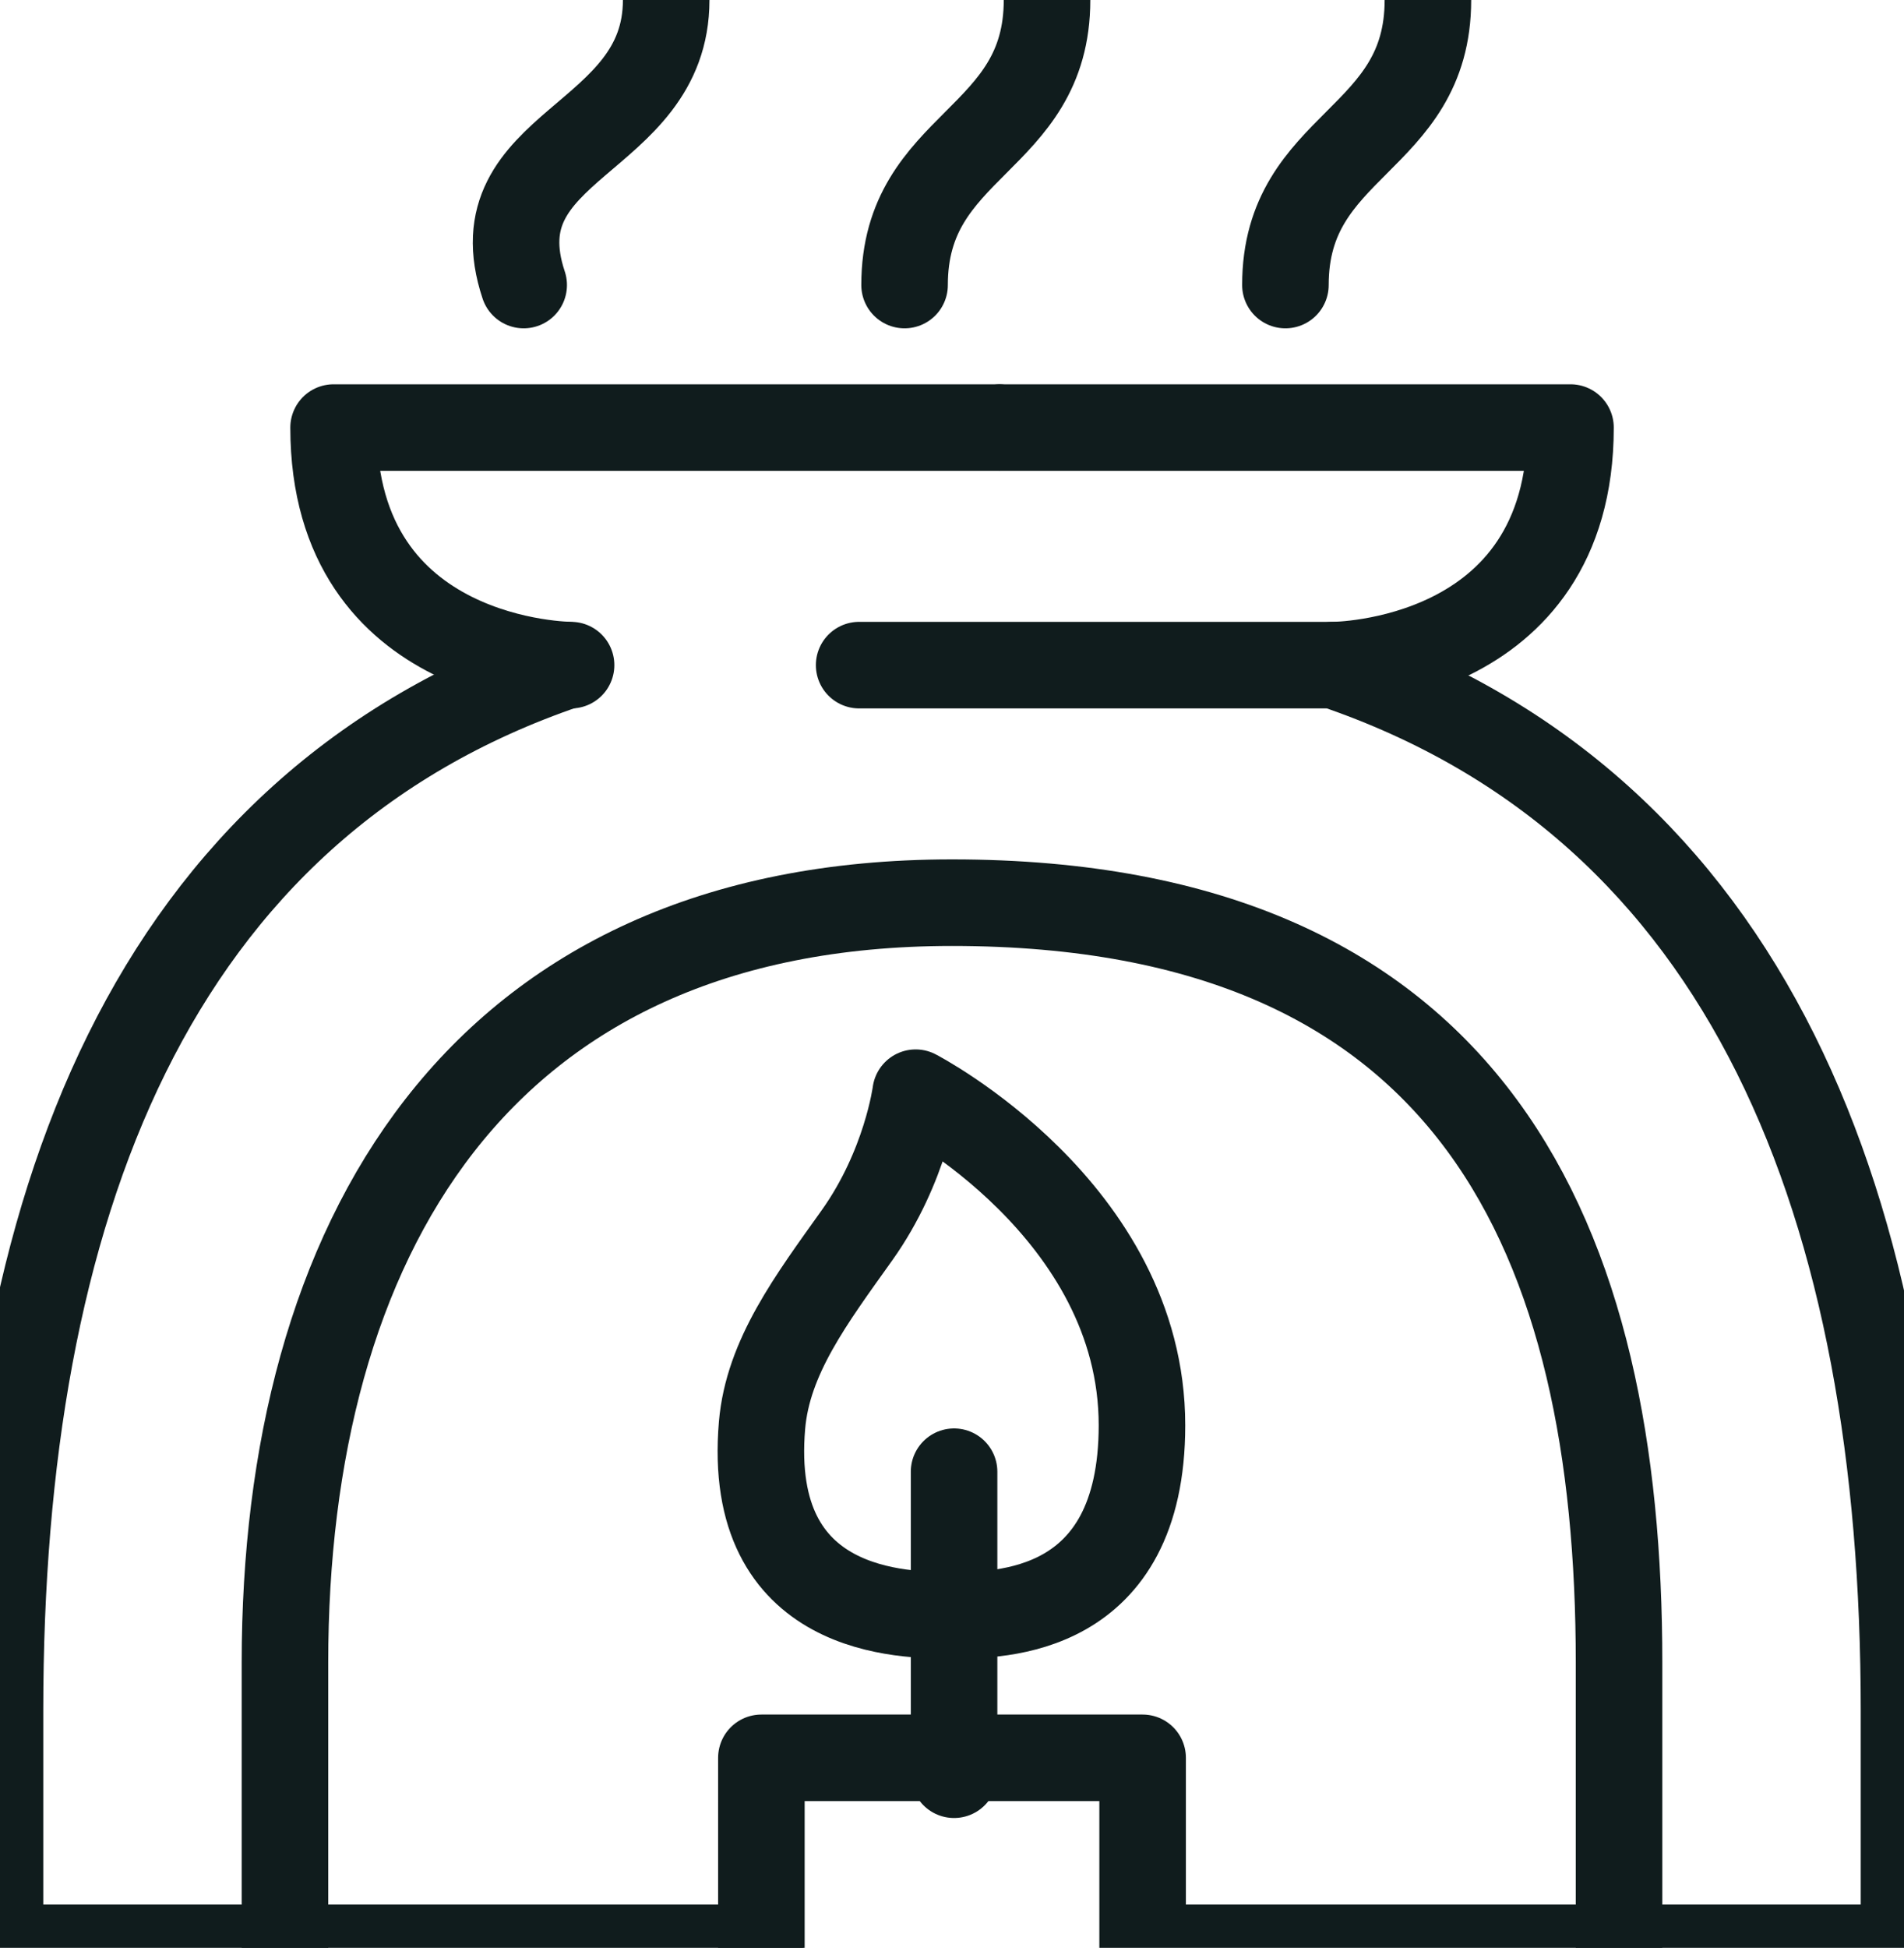 <svg xmlns="http://www.w3.org/2000/svg" width="44" height="45" viewBox="1478 693 44 45"><g data-name="Group 345"><path d="M1500.048 734v-7" stroke-linejoin="round" stroke-linecap="round" stroke-width="2" stroke="#101c1d" fill="transparent" data-name="Line 6"/><path d="M1504.39 725.927c0-4.974-5.23-7.683-5.23-7.683s-.219 1.697-1.355 3.293c-1.056 1.481-2.06 2.81-2.195 4.39-.374 4.39 3.292 4.39 4.39 4.39 1.098 0 4.39 0 4.39-4.39Z" stroke-linejoin="round" stroke-linecap="round" stroke-width="2" stroke="#101c1d" fill="transparent" data-name="Path 5524"/><path d="M1495.561 738H1478v-5.488c0-11.538 3.452-20.868 13.094-24.146" stroke-linejoin="round" stroke-linecap="round" stroke-width="2" stroke="#101c1d" fill="transparent" data-name="Path 5525"/><path d="M1515.415 738H1522v-5.488c0-11.538-3.529-20.868-13.17-24.146h-10.976" stroke-linejoin="round" stroke-linecap="round" stroke-width="2" stroke="#101c1d" fill="transparent" data-name="Path 5526"/><path d="M1484.585 738v-6.585c0-9.699 4.405-17.561 15.415-17.561 12.111 0 15.415 7.862 15.415 17.56V738h-11.01v-4.39h-8.81V738" stroke-linejoin="round" stroke-linecap="round" stroke-width="2" stroke="#101c1d" fill="transparent" data-name="Path 5527"/><path d="M1508.805 708.366s5.488 0 5.488-5.488h-13.171" stroke-linejoin="round" stroke-linecap="round" stroke-width="2" stroke="#101c1d" fill="transparent" data-name="Path 5528"/><path d="M1491.197 708.366s-5.488 0-5.488-5.488h15.366" stroke-linejoin="round" stroke-linecap="round" stroke-width="2" stroke="#101c1d" fill="transparent" data-name="Path 5529"/><path d="M1493.395 693c0 3.293-4.39 3.293-3.293 6.585" stroke-linejoin="round" stroke-linecap="round" stroke-width="2" stroke="#101c1d" fill="transparent" data-name="Path 5530"/><path d="M1502.196 693c0 3.293-3.292 3.293-3.292 6.585" stroke-linejoin="round" stroke-linecap="round" stroke-width="2" stroke="#101c1d" fill="transparent" data-name="Path 5531"/><path d="M1510.998 693c0 3.293-3.293 3.293-3.293 6.585" stroke-linejoin="round" stroke-linecap="round" stroke-width="2" stroke="#101c1d" fill="transparent" data-name="Path 5532"/></g></svg>